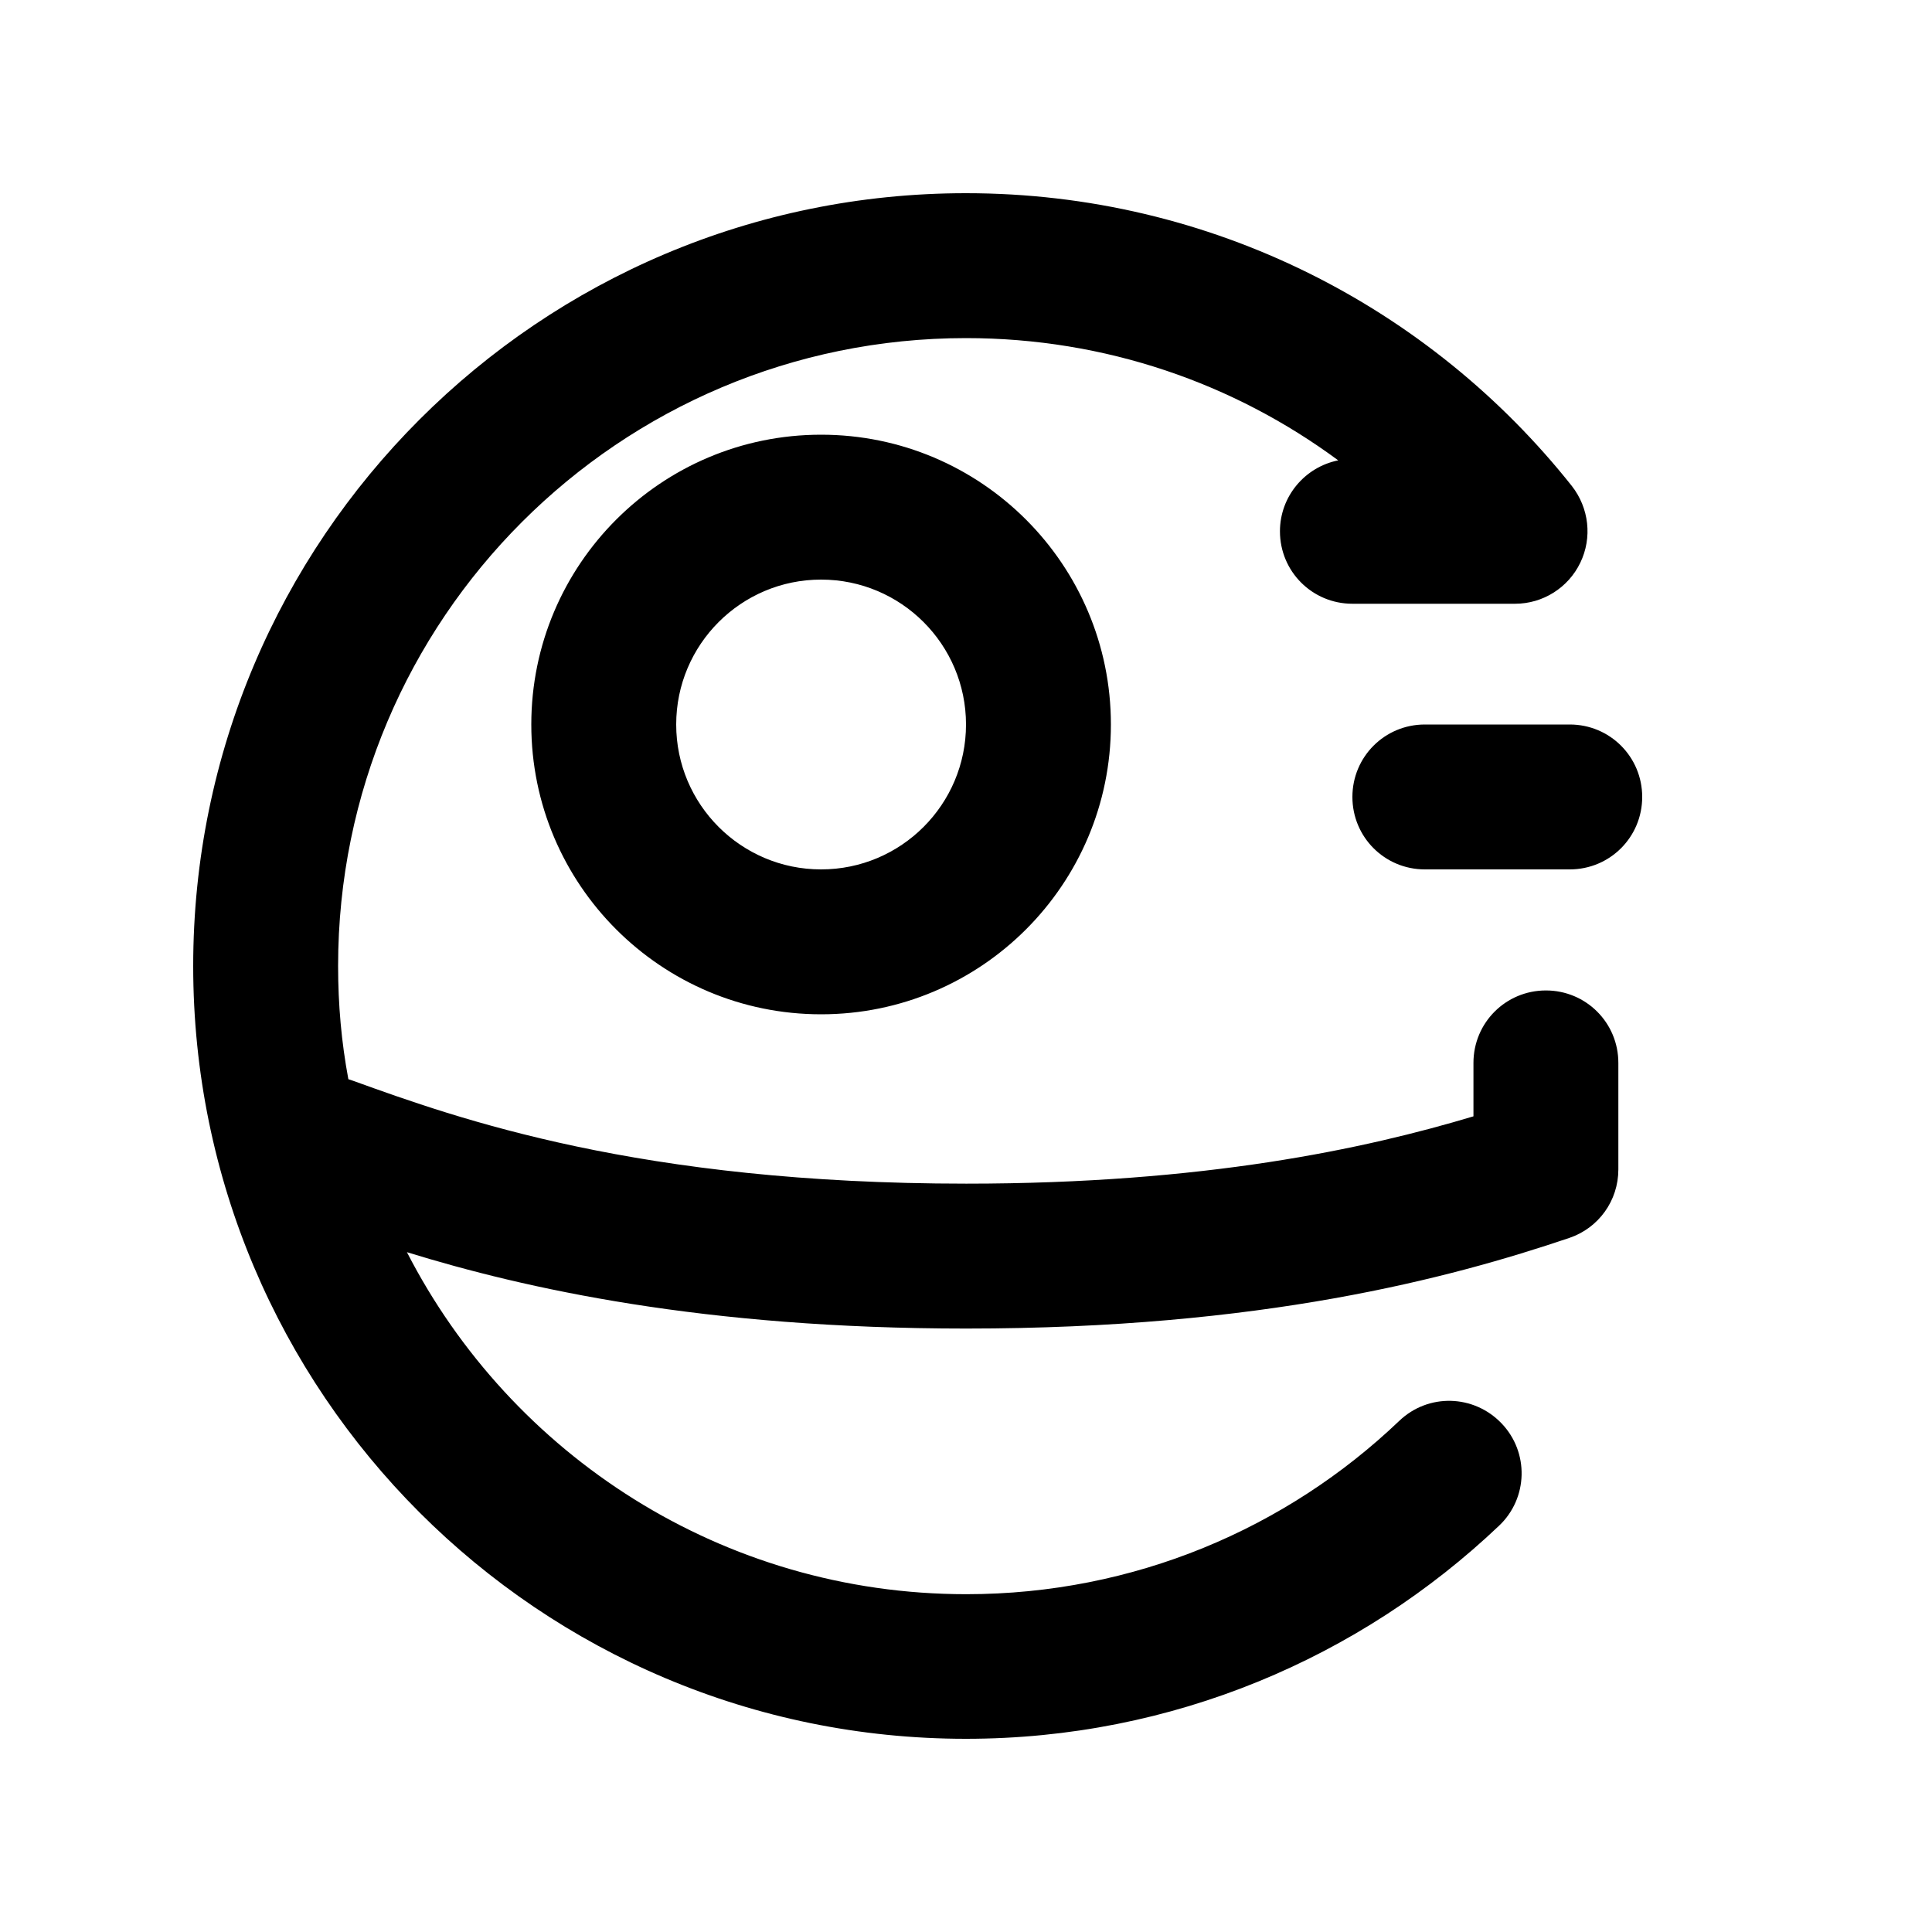 <svg xmlns="http://www.w3.org/2000/svg" viewBox="0 0 640 640"><!--! Font Awesome Pro 7.1.0 by @fontawesome - https://fontawesome.com License - https://fontawesome.com/license (Commercial License) Copyright 2025 Fonticons, Inc. --><path fill="currentColor" d="M112 320C112 205.1 205.1 112 320 112C366.2 112 408.8 127 443.3 152.5C432.3 154.7 424 164.4 424 176C424 189.3 434.7 200 448 200L501.9 200C511.1 200 519.5 194.7 523.5 186.4C527.5 178.1 526.4 168.3 520.7 161C473.9 102 401.4 64 320 64C178.6 64 64 178.6 64 320C64 461.4 178.6 576 320 576C388.4 576 450.6 549.1 496.6 505.4C506.2 496.3 506.6 481.1 497.4 471.5C488.2 461.9 473.1 461.5 463.5 470.7C426.2 506.3 375.7 528.1 320.1 528.1C239.3 528.1 169.3 482 134.8 414.8C174 426.9 233 440.1 320.1 440.1C417.9 440.1 480.1 423.5 519.8 410.1C529.6 406.8 536.1 397.7 536.1 387.4L536.1 352.1C536.1 338.8 525.4 328.1 512.1 328.1C498.8 328.1 488.1 338.8 488.1 352.1L488.1 369.8C452.1 380.6 398.9 392.1 320.1 392.1C211.7 392.1 151.8 370.6 116.9 358L115.4 357.5C113.1 345.2 112 332.8 112 320zM224 240C224 213.5 245.5 192 272 192C298.5 192 320 213.5 320 240C320 266.5 298.5 288 272 288C245.5 288 224 266.5 224 240zM368 240C368 187 325 144 272 144C219 144 176 187 176 240C176 293 219 336 272 336C325 336 368 293 368 240zM472 240C458.7 240 448 250.7 448 264C448 277.3 458.7 288 472 288L520 288C533.3 288 544 277.3 544 264C544 250.7 533.3 240 520 240L472 240z"/></svg>